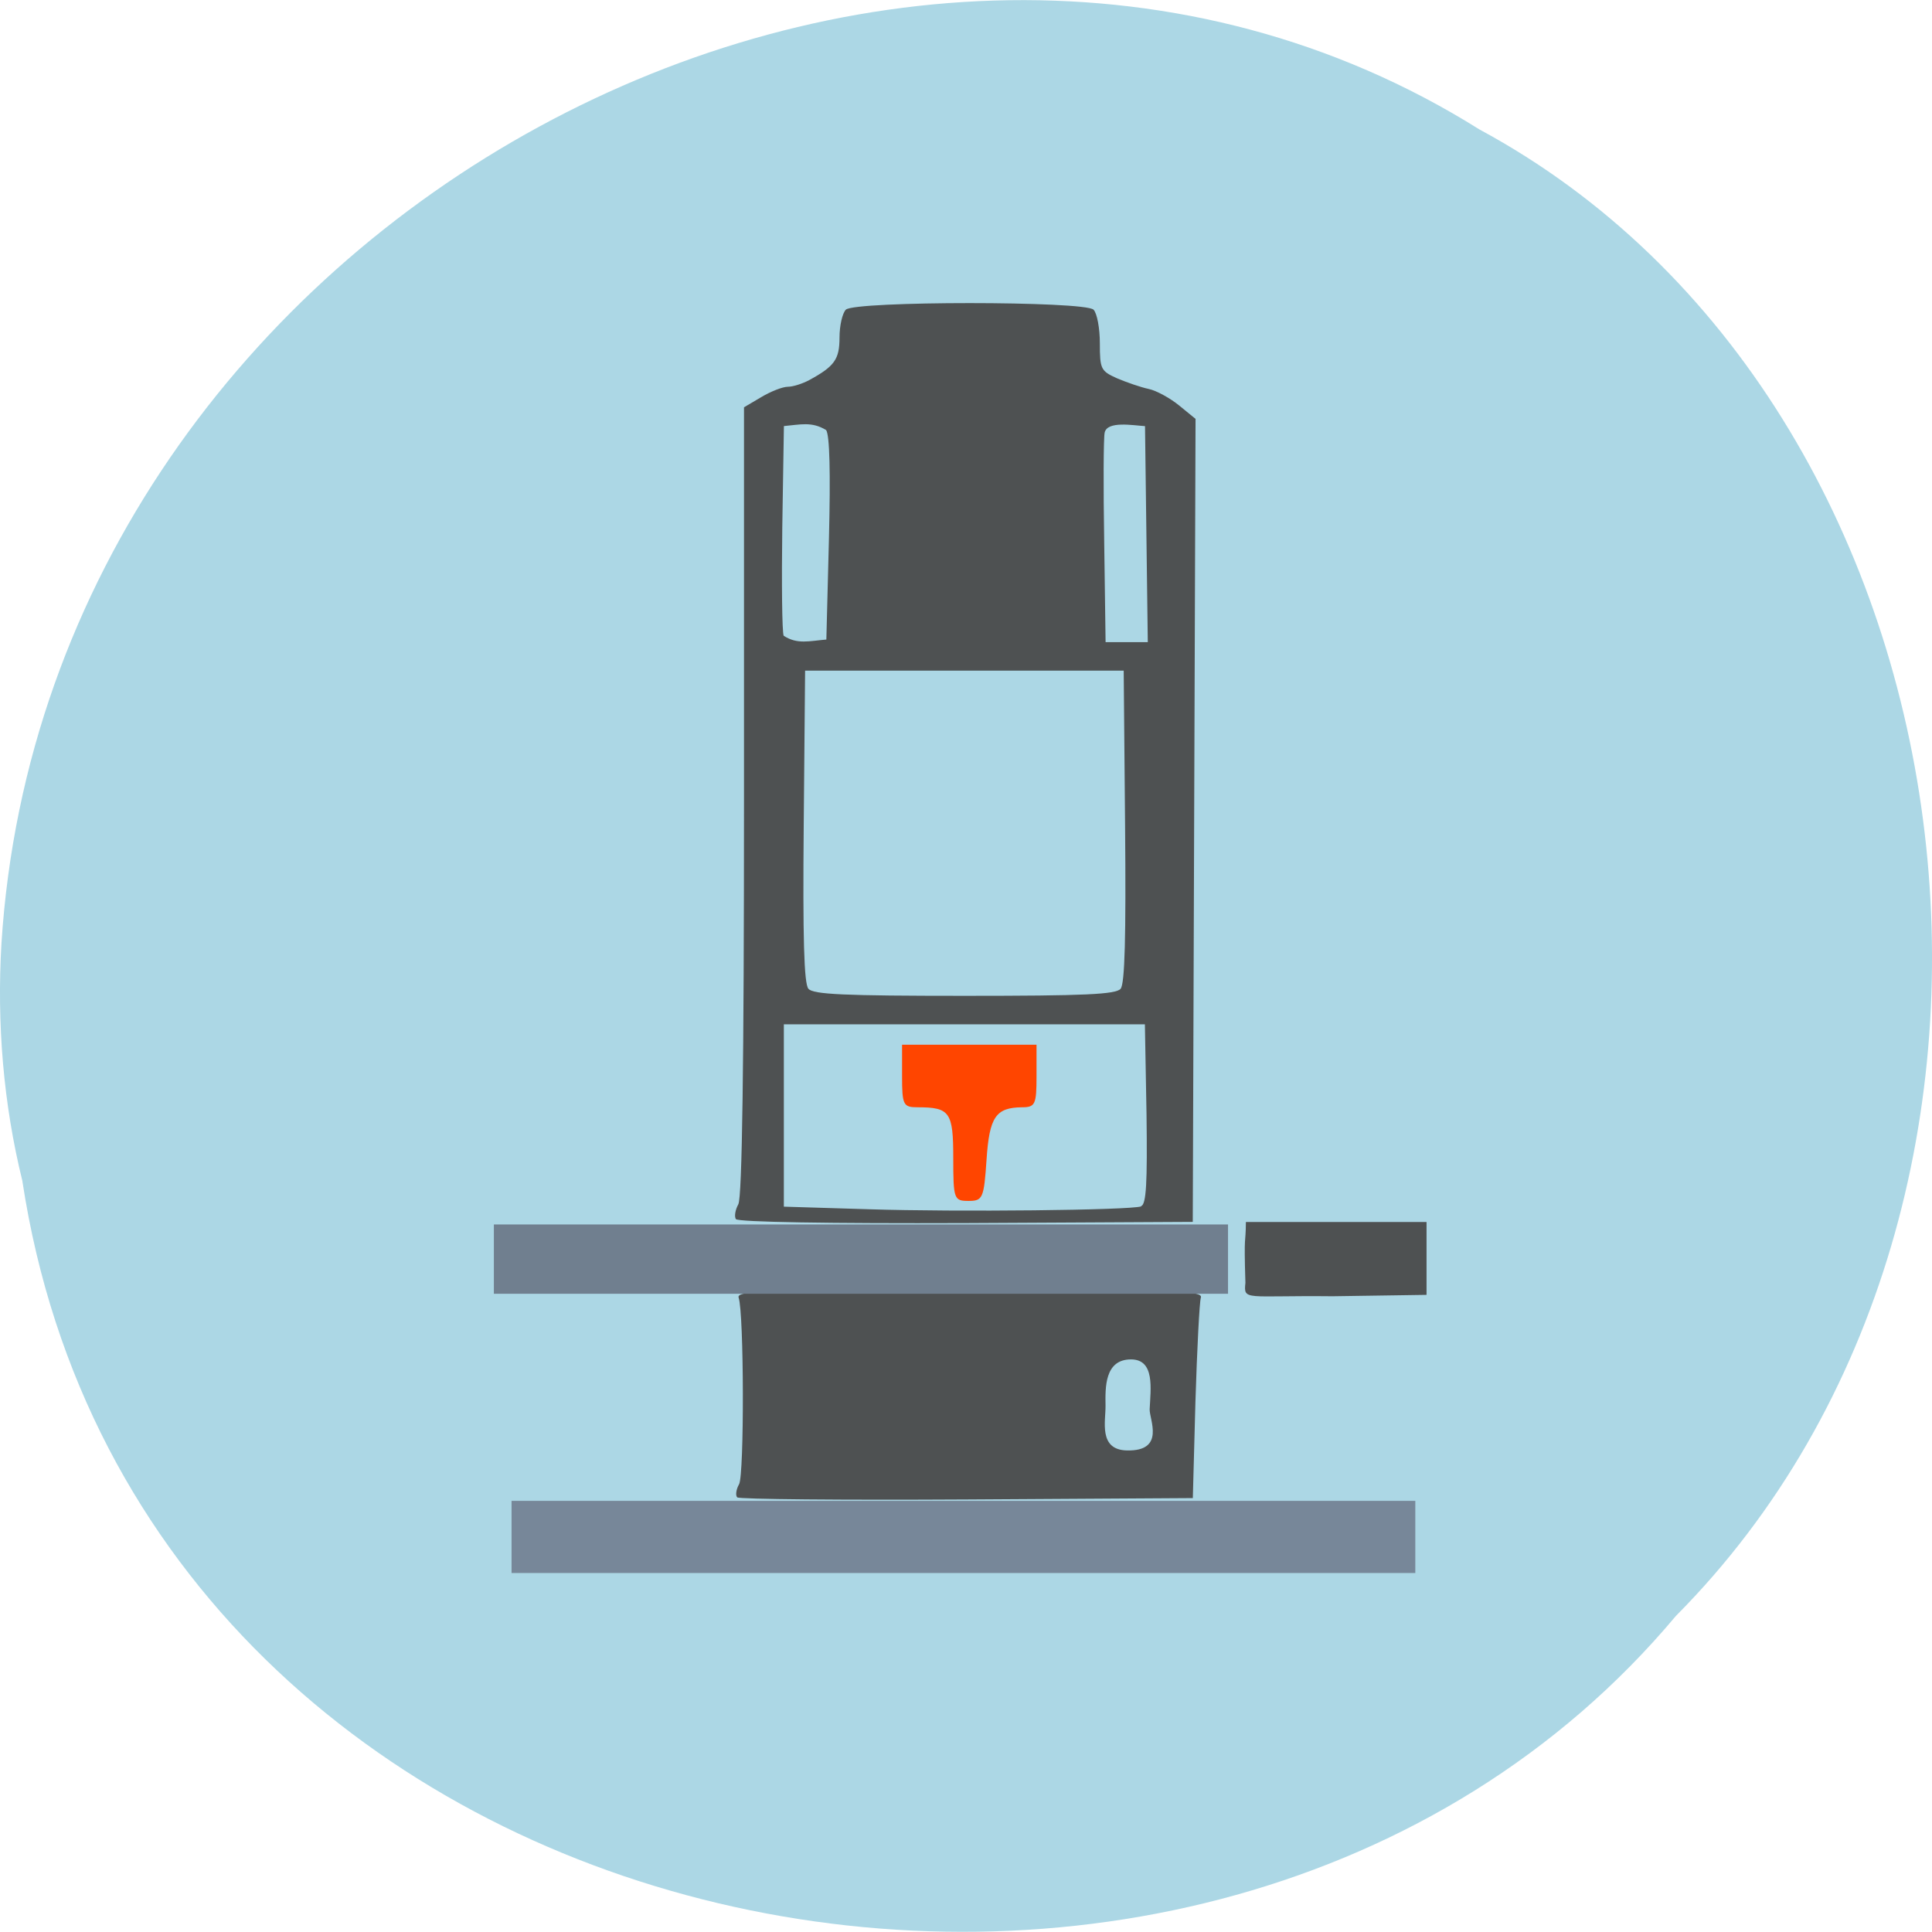 <svg xmlns="http://www.w3.org/2000/svg" viewBox="0 0 32 32"><path d="m 0.371 19.566 c 1.984 13 19.609 16.484 27.387 7.199 c 6.852 -6.895 5.145 -20.09 -3.254 -24.621 c -9.652 -6.05 -23.715 1.43 -24.48 13.484 c -0.078 1.32 0.031 2.656 0.348 3.938" fill="#acd7e5"/><path d="m 12.211 24.801 c -0.031 -0.031 -0.02 -0.129 0.031 -0.219 c 0.086 -0.16 0.082 -2.828 -0.008 -3.09 c -0.039 -0.113 0.426 -0.129 3.828 -0.129 c 3.402 0 3.867 0.016 3.828 0.129 c -0.023 0.07 -0.063 0.848 -0.09 1.727 l -0.043 1.594 l -3.746 0.023 c -2.059 0.012 -3.77 -0.004 -3.801 -0.035 m 6.832 -1.461 c 0.016 -0.336 0.09 -0.824 -0.309 -0.824 c -0.441 0 -0.426 0.473 -0.422 0.766 c 0.004 0.254 -0.121 0.73 0.352 0.742 c 0.648 0.016 0.371 -0.52 0.379 -0.684 m 1.586 -2.09 c -0.027 -0.879 0.004 -0.594 0.008 -1.01 h 2.992 c 0 0.402 0 0.805 0 1.207 l -1.555 0.023 c -1.445 -0.016 -1.477 0.082 -1.445 -0.223 m -8.438 -1.051 c -0.031 -0.047 -0.012 -0.156 0.039 -0.25 c 0.063 -0.113 0.094 -2.313 0.094 -6.684 v -6.516 l 0.285 -0.168 c 0.156 -0.094 0.355 -0.172 0.441 -0.172 c 0.086 0 0.242 -0.051 0.352 -0.109 c 0.422 -0.23 0.504 -0.344 0.504 -0.707 c 0 -0.195 0.047 -0.402 0.105 -0.461 c 0.148 -0.145 3.953 -0.145 4.102 0 c 0.059 0.059 0.105 0.309 0.105 0.559 c 0 0.426 0.016 0.457 0.285 0.578 c 0.156 0.066 0.391 0.148 0.523 0.176 c 0.129 0.027 0.355 0.152 0.504 0.273 l 0.273 0.223 l -0.023 6.652 l -0.023 6.648 l -3.758 0.02 c -2.238 0.008 -3.781 -0.016 -3.809 -0.066 m 6.711 -0.215 c 0.086 -0.027 0.105 -0.379 0.09 -1.523 l -0.027 -1.488 h -5.98 v 3.02 l 1.406 0.043 c 1.461 0.047 4.316 0.016 4.512 -0.047 m -0.34 -3.605 c 0.07 -0.082 0.09 -0.863 0.074 -2.691 l -0.023 -2.578 h -5.277 l -0.023 2.578 c -0.016 1.828 0.004 2.609 0.078 2.691 c 0.078 0.094 0.586 0.117 2.586 0.117 c 1.996 0 2.504 -0.023 2.586 -0.117 m -4.832 -7.457 c 0.027 -1.094 0.012 -1.715 -0.047 -1.797 c -0.238 -0.145 -0.426 -0.09 -0.699 -0.066 l -0.027 1.68 c -0.012 0.922 -0.004 1.73 0.023 1.793 c 0.227 0.148 0.426 0.086 0.707 0.063 m 5.301 -1.746 l -0.023 -1.789 c -0.199 -0.012 -0.621 -0.09 -0.668 0.105 c -0.02 0.086 -0.023 0.902 -0.008 1.813 l 0.023 1.66 c 0.234 0 0.469 0 0.699 0" fill="#4e5152"/><path d="m 15.789 19.18 c 0 -0.762 -0.055 -0.84 -0.594 -0.84 c -0.234 0 -0.254 -0.039 -0.254 -0.516 v -0.52 h 2.227 v 0.52 c 0 0.465 -0.02 0.516 -0.238 0.516 c -0.438 0.004 -0.543 0.16 -0.59 0.871 c -0.043 0.637 -0.063 0.68 -0.297 0.68 c -0.242 0 -0.254 -0.027 -0.254 -0.711" fill="#ff4500"/><path d="m 8.473 24.859 h 14.969 v 1.195 h -14.969" fill="#778799"/><path d="m 8.18 20.281 h 12.16 v 1.148 h -12.16" fill="#707f8f"/></svg>
